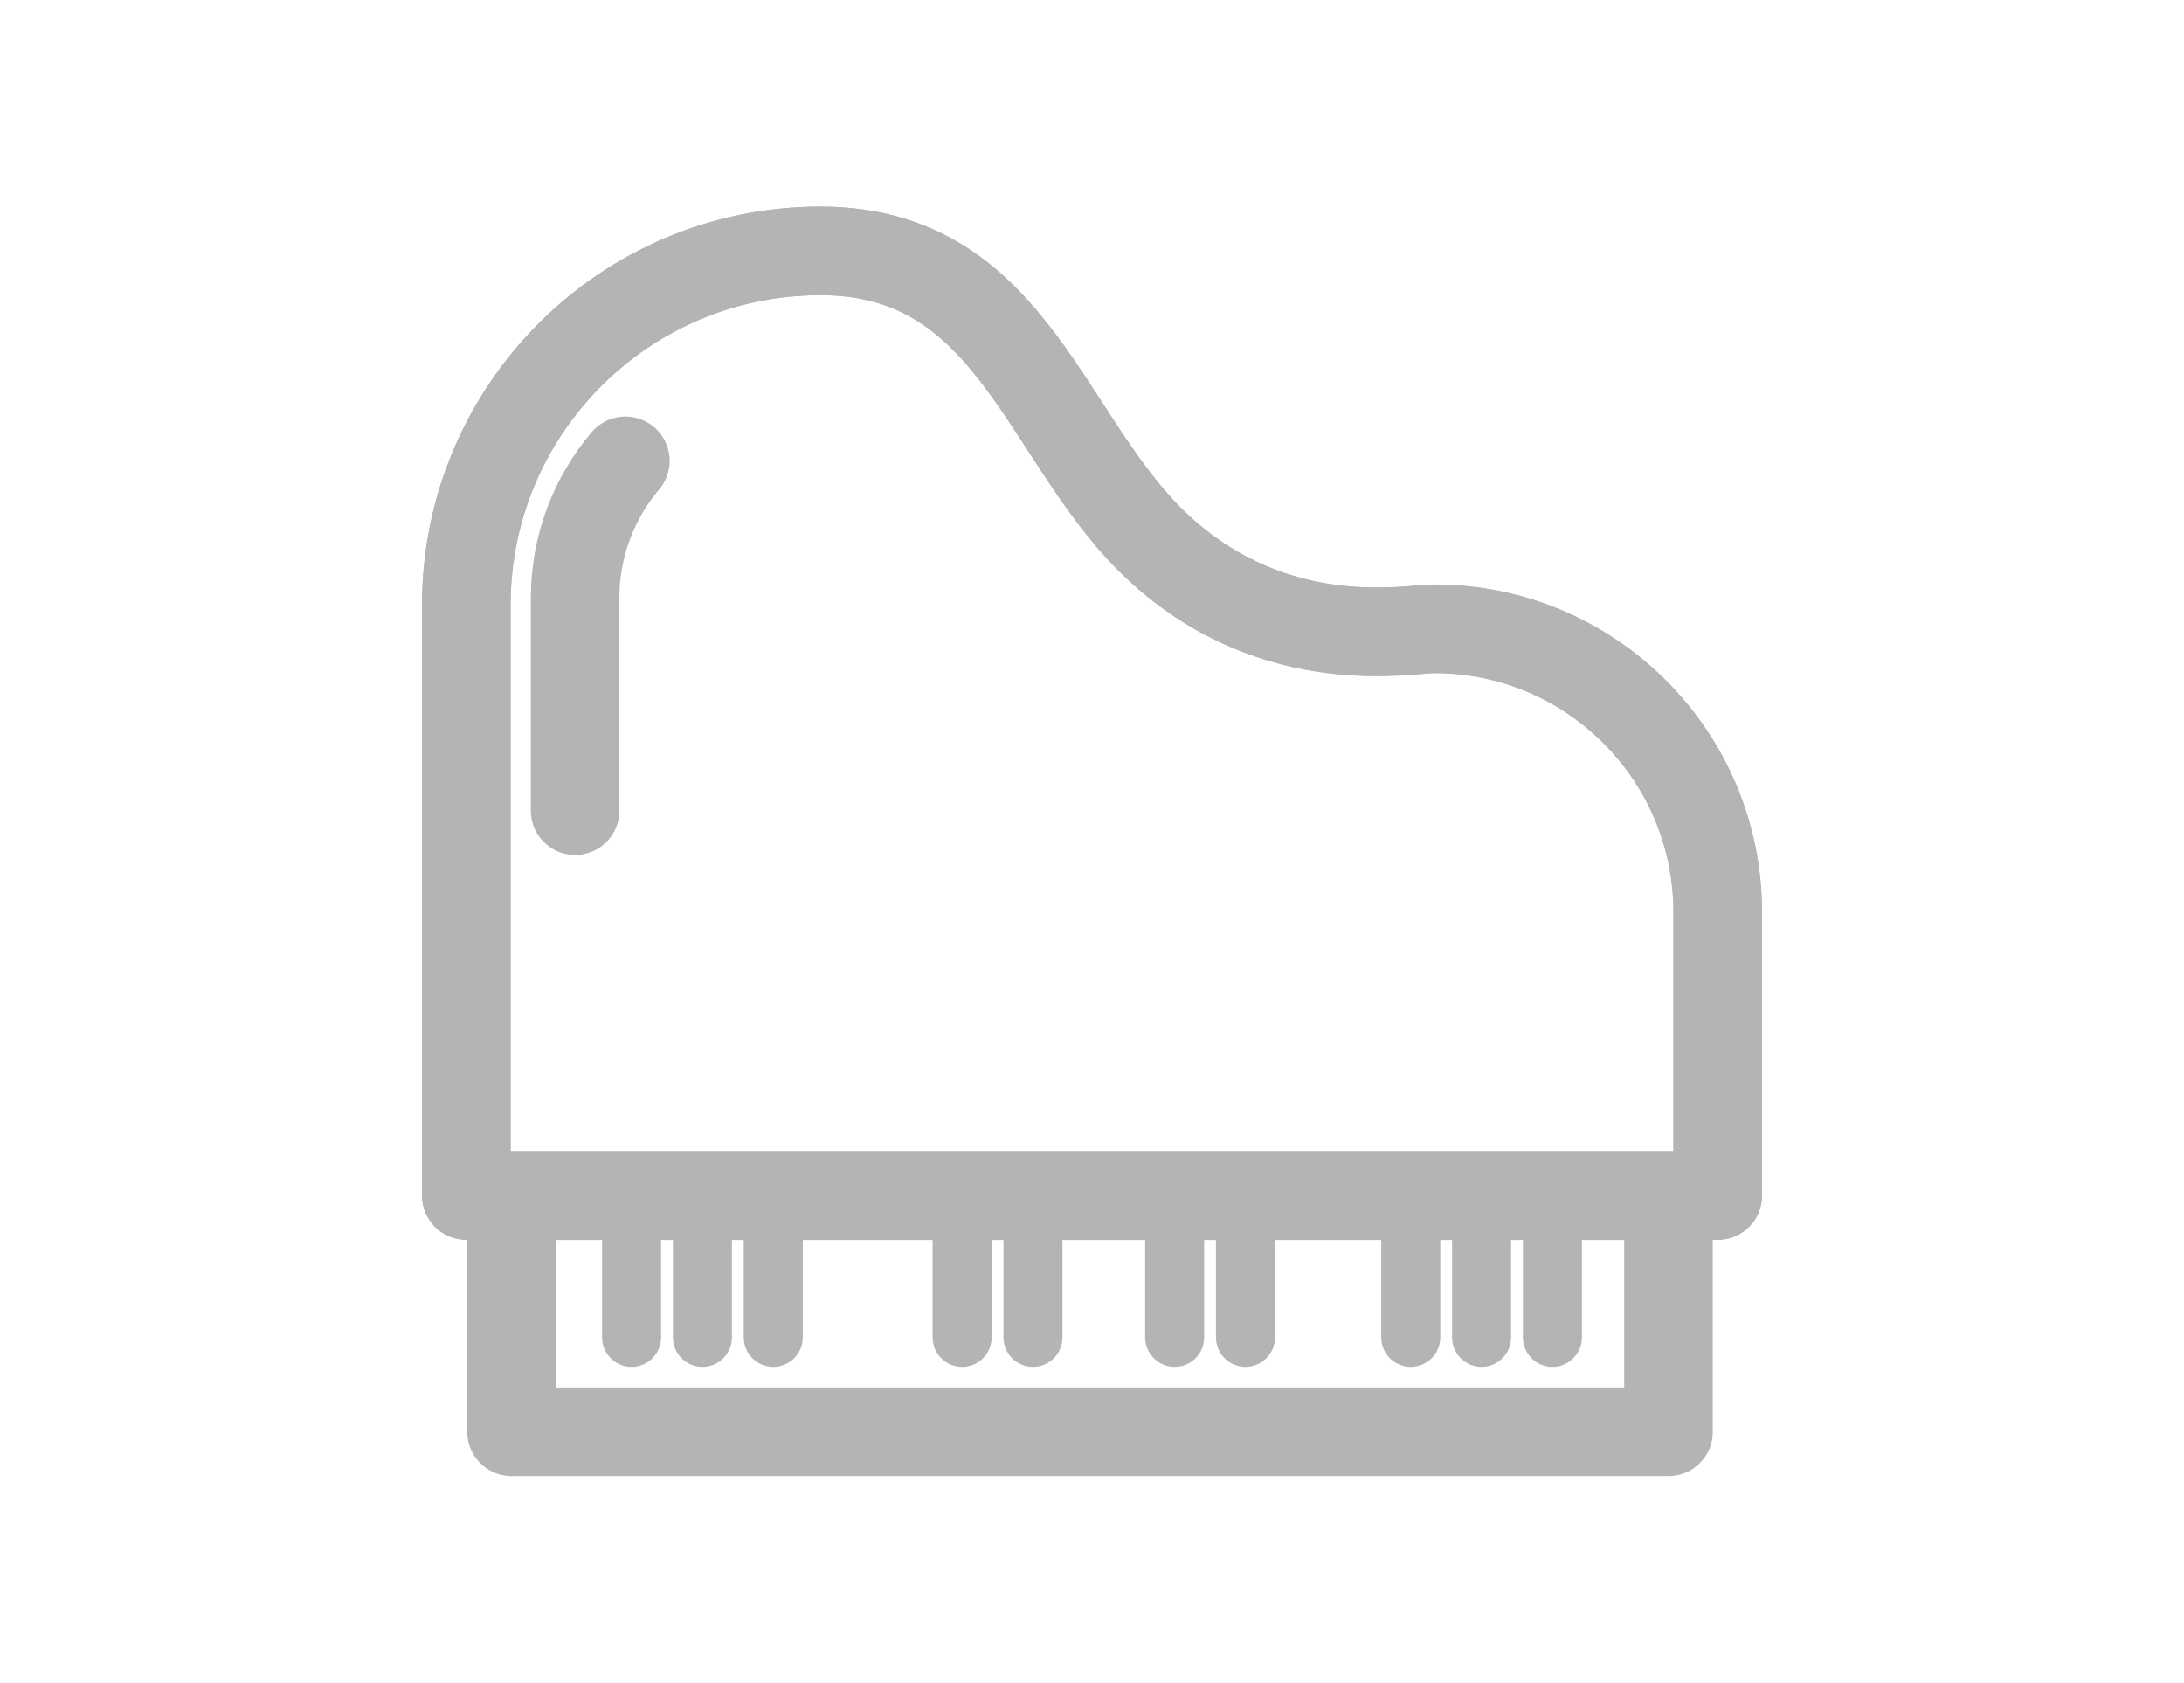 <?xml version="1.0" encoding="utf-8"?>
<!-- Generator: Adobe Illustrator 16.0.0, SVG Export Plug-In . SVG Version: 6.00 Build 0)  -->
<!DOCTYPE svg PUBLIC "-//W3C//DTD SVG 1.1//EN" "http://www.w3.org/Graphics/SVG/1.1/DTD/svg11.dtd">
<svg version="1.1" id="图层_1" xmlns="http://www.w3.org/2000/svg" xmlns:xlink="http://www.w3.org/1999/xlink" x="0px" y="0px"
	 width="74px" height="57px" viewBox="0 0 74 57" enable-background="new 0 0 74 57" xml:space="preserve">
<path fill="none" stroke="#B5B4B5" stroke-width="3" stroke-linecap="round" stroke-linejoin="round" stroke-miterlimit="10" d="
	M45.801,40.499H32.6H15.8v-20c0-6.627,5.373-12,12-12s7.606,6.582,11.549,10.143S47.709,21.3,48.6,21.3
	c5.303,0,9.601,4.299,9.601,9.6v9.6H45.801z"/>
<path fill="none" stroke="#B5B4B5" stroke-width="3" stroke-linecap="round" stroke-linejoin="round" stroke-miterlimit="10" d="
	M45.801,40.499H32.6H15.8v-20c0-6.627,5.373-12,12-12s7.605,6.582,11.549,10.143c3.943,3.561,8.359,2.658,9.25,2.658
	c5.303,0,9.601,4.299,9.601,9.6v9.6H45.801z"/>
<line fill="none" stroke="#B5B4B5" stroke-width="2" stroke-linecap="round" stroke-linejoin="round" stroke-miterlimit="10" x1="32.6" y1="40.507" x2="32.6" y2="45.302"/>
<line fill="none" stroke="#B5B4B5" stroke-width="2" stroke-linecap="round" stroke-linejoin="round" stroke-miterlimit="10" x1="39.801" y1="40.507" x2="39.801" y2="45.302"/>
<line fill="none" stroke="#B5B4B5" stroke-width="2" stroke-linecap="round" stroke-linejoin="round" stroke-miterlimit="10" x1="21.4" y1="40.507" x2="21.4" y2="45.302"/>
<line fill="none" stroke="#B5B4B5" stroke-width="2" stroke-linecap="round" stroke-linejoin="round" stroke-miterlimit="10" x1="35" y1="40.507" x2="35" y2="45.302"/>
<line fill="none" stroke="#B5B4B5" stroke-width="2" stroke-linecap="round" stroke-linejoin="round" stroke-miterlimit="10" x1="42.2" y1="40.507" x2="42.2" y2="45.302"/>
<line fill="none" stroke="#B5B4B5" stroke-width="2" stroke-linecap="round" stroke-linejoin="round" stroke-miterlimit="10" x1="47.801" y1="40.507" x2="47.801" y2="45.302"/>
<line fill="none" stroke="#B5B4B5" stroke-width="2" stroke-linecap="round" stroke-linejoin="round" stroke-miterlimit="10" x1="50.2" y1="40.507" x2="50.2" y2="45.302"/>
<line fill="none" stroke="#B5B4B5" stroke-width="2" stroke-linecap="round" stroke-linejoin="round" stroke-miterlimit="10" x1="23.8" y1="40.507" x2="23.8" y2="45.302"/>
<line fill="none" stroke="#B5B4B5" stroke-width="2" stroke-linecap="round" stroke-linejoin="round" stroke-miterlimit="10" x1="52.6" y1="40.507" x2="52.6" y2="45.302"/>
<line fill="none" stroke="#B5B4B5" stroke-width="2" stroke-linecap="round" stroke-linejoin="round" stroke-miterlimit="10" x1="26.2" y1="40.507" x2="26.2" y2="45.302"/>
<path fill="none" stroke="#B5B4B5" stroke-width="3" stroke-linecap="round" stroke-linejoin="round" stroke-miterlimit="10" d="
	M21.19,15.61c-1.063,1.256-1.704,2.879-1.704,4.652v0.801v6.398"/>
<rect x="17.333" y="40.507" fill="none" stroke="#B5B4B5" stroke-width="3" stroke-linecap="round" stroke-linejoin="round" stroke-miterlimit="10" width="39.2" height="7.994"/>
</svg>
